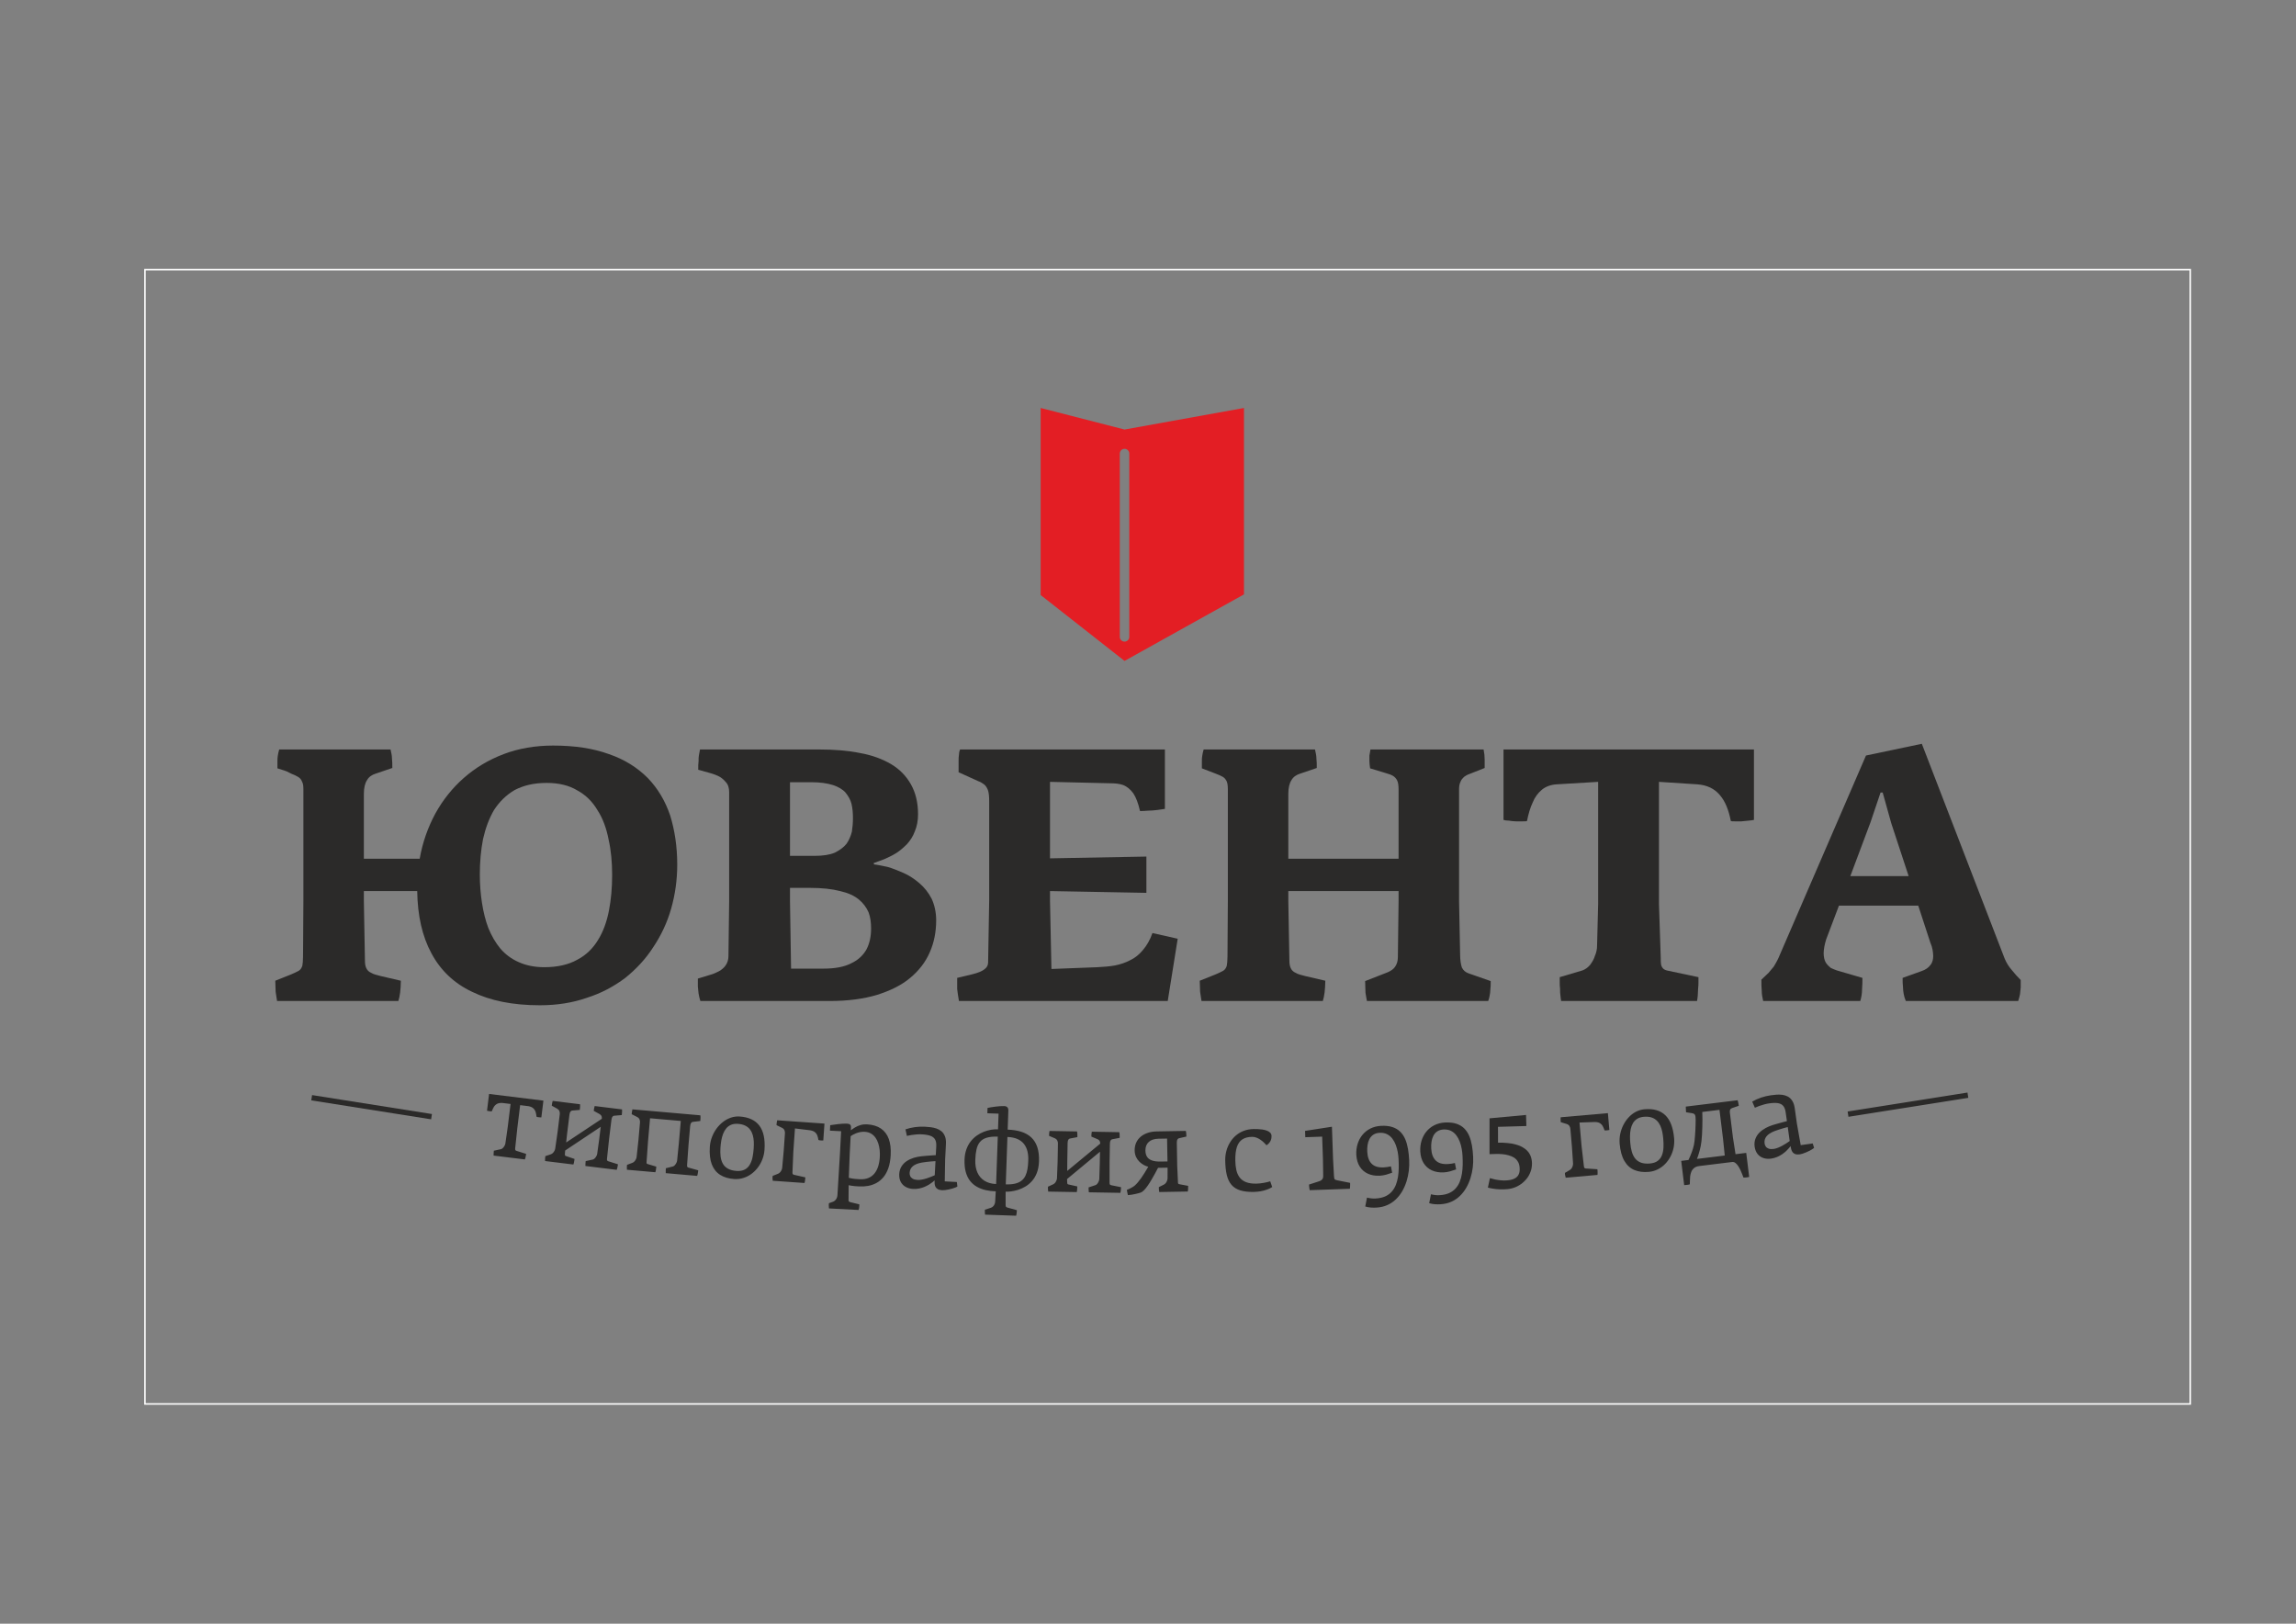 <?xml version="1.0" encoding="UTF-8"?>
<!DOCTYPE svg PUBLIC "-//W3C//DTD SVG 1.1//EN" "http://www.w3.org/Graphics/SVG/1.1/DTD/svg11.dtd">
<!-- Creator: CorelDRAW 2021.5 -->
<svg xmlns="http://www.w3.org/2000/svg" xml:space="preserve" width="297mm" height="210mm" version="1.1" style="shape-rendering:geometricPrecision; text-rendering:geometricPrecision; image-rendering:optimizeQuality; fill-rule:evenodd; clip-rule:evenodd"
viewBox="0 0 29700 21000"
 xmlns:xlink="http://www.w3.org/1999/xlink"
 xmlns:xodm="http://www.corel.com/coreldraw/odm/2003">
 <rect x="0" y="0" width="29700" height="21000" fill="#808080" stroke="none"/>
 <defs>
  <style type="text/css">
   <![CDATA[
    .str0 {stroke:#FEFEFE;stroke-width:20;stroke-miterlimit:22.926}
    .fil2 {fill:none}
    .fil0 {fill:#2B2A29;fill-rule:nonzero}
    .fil1 {fill:#E31E24;fill-rule:nonzero}
   ]]>
  </style>
 </defs>
 <g id="Слой_x0020_1">
  <path class="fil0" d="M7918.38 11317.55c0,165.63 -13.87,317.43 -41.45,460.13 -27.59,142.56 -73.63,271.46 -142.56,381.85 -64.42,105.83 -151.91,193.25 -266.88,253.01 -115.07,64.52 -257.63,96.73 -427.92,96.73 -124.21,0 -234.66,-23.07 -326.67,-64.38 -96.62,-41.45 -174.87,-101.35 -239.29,-174.91 -64.41,-78.24 -114.97,-165.63 -156.42,-266.84 -36.83,-96.66 -64.38,-207.12 -82.76,-326.71 -18.45,-119.59 -27.69,-239.29 -27.69,-368.12 0,-161.01 13.86,-312.81 41.41,-455.51 32.21,-142.56 78.28,-266.87 142.7,-377.22 69.04,-105.87 156.42,-193.25 266.88,-257.78 114.97,-59.79 248.42,-92 414.05,-92 156.42,0 289.84,32.21 395.71,96.62 110.49,59.91 197.88,147.29 262.26,257.67 69.04,105.84 115,234.67 142.7,377.33 32.06,142.7 45.93,294.5 45.93,460.13zm-933.98 1683.92c220.84,0 423.3,-32.18 607.31,-96.59 188.59,-59.8 349.63,-147.18 496.95,-257.67 142.67,-114.94 266.88,-248.39 363.47,-400.19 101.25,-151.91 179.39,-317.54 230.08,-496.93 50.56,-179.49 78.14,-368.12 78.14,-565.96 0,-234.7 -32.21,-446.4 -92,-639.51 -64.42,-188.74 -161.04,-349.78 -289.88,-483.2 -133.42,-133.46 -299.08,-239.19 -501.54,-308.23 -202.36,-73.66 -441.65,-110.49 -722.35,-110.49 -229.98,0 -446.3,36.83 -639.52,110.49 -193.25,73.52 -363.5,174.77 -515.3,308.23 -147.32,128.8 -271.5,285.22 -368.12,460.09 -96.63,179.49 -165.67,372.74 -202.46,584.34l-722.38 0 0 -837.35c0,-78.28 13.82,-138.08 41.45,-179.5 22.96,-41.34 64.38,-69.04 110.45,-82.76l216.18 -73.66c0,-45.97 0,-87.38 -4.58,-124.21 0,-36.83 -9.14,-73.66 -18.35,-114.97l-1440.18 0c-9.2,27.59 -13.83,55.17 -18.45,82.76 -4.51,22.97 -4.51,46.07 -4.51,73.66l0 87.38c32.1,9.21 59.79,18.35 87.38,27.59 27.59,9.24 50.59,18.45 64.42,27.69 18.34,9.14 27.59,13.76 27.59,13.76 36.83,13.72 64.41,27.55 87.38,41.42 23.07,13.76 41.45,32.21 50.69,59.79 13.73,22.97 18.35,55.18 18.35,101.25l0 1440.15 -4.62 722.38c0,55.17 -4.52,92 -9.14,119.59 -9.21,27.59 -23.07,50.55 -46.04,64.42 -22.96,13.86 -55.17,27.58 -96.62,46.07l-207.09 82.73c0,50.58 4.63,96.66 4.63,142.66 4.62,41.45 13.82,82.8 18.45,119.63l1568.98 0c9.13,-32.21 18.34,-69.04 22.96,-110.35 4.62,-46.07 9.24,-96.63 9.24,-151.94l-257.77 -59.8c-50.55,-13.86 -96.49,-22.93 -124.18,-41.42 -32.21,-13.72 -50.59,-32.2 -64.45,-59.79 -13.72,-27.59 -18.35,-59.8 -18.35,-105.87l-13.82 -763.69 0 -128.84 690.17 0c4.62,317.43 64.42,584.34 184.11,805.15 114.98,216.21 289.85,386.47 524.51,496.92 234.57,115.01 524.44,174.77 878.81,174.77z"/>
  <path class="fil0" d="M11268.03 12007.74c0,101.22 -18.45,193.26 -59.8,271.47 -41.45,73.66 -105.87,137.93 -197.87,179.38 -87.49,46.08 -207.08,69.04 -358.88,69.04l-418.68 0 -13.83 -869.56 0 -174.87 253.02 0c161.04,0 289.87,13.83 395.71,41.45 101.24,22.97 184.11,59.8 243.91,110.35 55.17,46.04 96.62,101.25 124.21,165.66 22.97,59.76 32.21,133.42 32.21,207.08zm-234.67 -1426.31c0,59.79 -4.62,114.97 -13.76,174.76 -13.86,55.32 -36.79,110.46 -69.04,156.43 -36.79,46.07 -87.49,82.9 -151.9,115.07 -64.38,27.59 -151.77,41.45 -262.26,41.45l-317.43 0 0 -952.46 275.98 0c115.11,0 207.12,13.76 280.74,36.83 69.04,22.96 124.21,55.17 161.04,96.52 36.83,46.04 64.42,92.11 78.15,147.28 13.86,59.8 18.48,119.7 18.48,184.12zm1076.64 1320.45c0,-105.73 -22.96,-202.46 -59.79,-280.6 -41.45,-78.29 -92.01,-142.7 -156.42,-197.88 -64.42,-55.17 -133.42,-101.24 -207.08,-133.45 -73.52,-32.21 -142.67,-59.8 -207.09,-78.25 -68.93,-13.72 -128.83,-27.59 -174.76,-32.21l0 -9.1c-4.62,-4.62 -4.62,-9.24 0,-9.24 41.41,-13.87 87.38,-32.21 137.93,-50.7 50.66,-22.96 101.25,-45.93 151.91,-78.14 50.69,-32.21 96.63,-73.62 138.04,-115.07 41.45,-45.97 78.18,-101.25 101.25,-165.63 27.59,-64.45 41.45,-138.11 41.45,-220.84 0,-151.8 -32.21,-280.74 -92.11,-386.47 -59.79,-105.87 -142.66,-193.25 -257.67,-262.29 -110.35,-64.42 -243.77,-115.08 -400.29,-142.66 -156.43,-32.21 -335.81,-45.97 -529.17,-45.97l-1541.25 0c-4.62,23 -9.25,50.59 -13.87,73.55 -4.62,23.08 -4.62,46.08 -4.62,78.29 -4.62,27.55 -4.62,64.38 -4.62,110.45l133.46 36.8c36.79,9.13 78.24,23 119.69,41.34 41.31,18.49 73.52,46.07 101.11,78.28 32.21,32.21 46.07,78.14 46.07,133.42l0 1403.32 -9.24 717.79c0,46.08 -13.72,87.35 -36.83,119.6 -18.34,27.69 -50.55,55.28 -82.76,73.62 -36.83,18.49 -73.63,36.83 -110.46,46.07l-165.66 50.56 0 101.24c4.62,32.21 4.62,64.42 9.24,91.97 4.62,32.21 13.87,64.42 22.97,96.63l1674.85 0c234.66,0 437.12,-27.59 607.37,-78.14 174.8,-55.32 317.47,-124.21 432.54,-220.95 110.35,-91.96 197.88,-202.31 253.05,-331.18 55.18,-124.29 82.76,-262.26 82.76,-414.16z"/>
  <path class="fil0" d="M15234.21 12141.14l-326.67 -73.63c-32.21,92.08 -73.66,161.04 -124.21,220.95 -46.07,55.14 -101.25,101.21 -161.04,128.8 -59.91,32.2 -128.84,55.21 -197.84,69.03 -73.66,13.73 -147.29,18.35 -230.08,23.01l-593.55 22.93 -18.49 -878.77 0 -128.87 1246.93 23 0 -469.37 -1246.93 23.07 0 -989.23 777.7 18.35c59.8,0 119.59,4.62 170.15,23.07 46.07,18.38 92.11,55.17 128.94,105.76 36.72,55.28 64.41,128.94 87.38,230.05 27.59,0 59.79,0 101.21,-4.52 41.45,0 82.8,-4.62 124.21,-9.2 36.83,-4.62 69.04,-9.25 96.63,-13.87l0 -768.31 -2650.24 0c-9.25,22.96 -13.83,45.93 -13.83,69 -4.62,27.59 -4.62,50.55 -4.62,82.76l0 64.42 0 78.28 253.15 114.97c27.59,9.24 50.55,23.07 69.04,36.83 22.93,13.83 41.27,41.42 55.17,73.66 13.73,36.8 18.35,82.87 18.35,151.77l0 1279.13 -13.76 800.63c0,27.63 -9.21,55.18 -27.69,73.66 -22.97,22.97 -45.94,36.8 -78.18,50.56 -32.17,13.82 -64.38,22.96 -101.21,32.2l-193.22 46.08 0 142.55c4.62,46.04 13.72,101.22 22.97,156.5l2700.9 0 128.83 -805.25z"/>
  <path class="fil0" d="M19283.18 12688.7l-289.84 -101.25c-36.83,-13.86 -64.42,-36.83 -82.87,-73.62 -13.76,-41.35 -23,-96.63 -23,-170.15l-13.72 -690.21 0 -1440.14c0,-41.42 4.48,-73.63 18.34,-101.25 9.25,-27.69 27.59,-46.04 46.08,-64.38 18.34,-13.86 41.31,-27.69 69,-36.83l197.77 -78.28 0 -110.46c0,-41.31 -4.52,-82.76 -13.76,-128.83l-1463.22 0c-4.51,27.69 -9.14,50.69 -13.76,78.28l0 73.63c0,27.62 4.62,59.79 9.25,92l211.59 64.42c32.21,9.24 59.8,18.38 82.87,32.21 23,13.86 41.34,32.2 55.17,59.79 13.76,27.59 18.38,69.01 18.38,119.7l0 892.56 -1426.31 0 0 -837.39c0,-78.24 13.72,-138.04 41.31,-179.49 23.1,-41.31 64.56,-69 110.49,-82.76l216.32 -73.66c0,-46.04 0,-87.38 -4.62,-124.21 0,-36.8 -9.24,-73.63 -18.49,-115.08l-1440.14 0c-9.21,27.69 -13.72,55.32 -18.34,82.87 -4.63,23 -4.63,45.96 -4.63,73.66l0 87.38 179.53 69.04c36.69,13.76 68.9,27.59 91.97,41.45 22.97,13.72 36.83,32.21 50.59,59.8 9.21,22.96 13.83,55.14 13.83,101.21l0 1440.14 -4.62 722.39c0,55.17 -4.62,92 -9.21,119.62 -9.24,27.59 -23,50.66 -45.97,64.38 -23.07,13.87 -55.28,27.59 -96.59,46.04l-207.11 82.8c0,50.69 4.62,96.59 4.62,142.66 4.51,41.45 13.76,82.8 18.34,119.63l1568.98 0c9.24,-32.21 18.45,-69.04 22.97,-110.38 4.62,-46.08 9.24,-96.74 9.24,-151.91l-257.63 -59.8c-50.56,-13.86 -96.63,-23 -124.22,-41.45 -32.21,-13.72 -50.69,-32.21 -64.41,-59.76 -13.87,-27.62 -18.49,-59.83 -18.49,-105.87l-13.72 -763.73 0 -128.8 1426.31 0 0 124.18 -9.13 731.52c0,50.66 -13.87,92.11 -36.83,124.32 -18.45,27.59 -50.66,50.55 -92.11,68.9l-294.36 115.11c0,59.76 4.51,110.46 4.51,151.91 4.63,36.72 13.83,73.55 18.45,105.76l1568.98 0c9.25,-23 13.76,-45.97 18.35,-69.04 4.62,-23 9.24,-50.59 9.24,-78.17 4.62,-32.18 4.62,-69.01 4.62,-110.46z"/>
  <path class="fil0" d="M22688.04 9693.36l-3239.31 0 0 910.98c18.48,4.62 36.83,9.24 69.14,9.24 27.59,4.62 59.8,9.24 92.01,9.24l87.38 0c27.59,0 46.07,0 55.17,-4.62 18.49,-92 41.45,-170.25 73.66,-239.29 27.59,-69.04 69.04,-124.21 119.59,-165.63 50.66,-41.45 115.08,-64.41 188.74,-69.04l538.37 -32.2 0 1578.22 -13.86 542.99c0,41.31 -9.21,87.39 -27.69,128.8 -13.73,45.93 -36.73,82.76 -64.28,119.59 -27.73,32.21 -59.94,55.21 -96.77,69.04l-294.32 87.39 0 64.41c0,27.59 0,55.28 4.48,87.49 0,27.62 0,59.8 4.62,87.39 4.63,27.58 4.63,50.58 9.25,69.03l1757.57 0c4.62,-13.86 4.62,-36.83 9.24,-64.41 0,-27.59 4.62,-59.8 4.62,-92.01 4.63,-36.83 4.63,-64.41 4.63,-92.11l0 -59.79 -391.09 -82.77c-27.59,-4.62 -50.7,-13.86 -64.42,-27.58 -13.86,-13.87 -23.11,-32.32 -27.69,-50.7 -4.52,-22.96 -4.52,-50.66 -4.52,-87.34l-23.07 -699.42 0 -1578.22 496.92 32.2c124.22,9.21 220.95,55.29 289.88,138.05 69,78.28 115.08,193.25 142.66,335.91 9.21,4.62 27.59,4.62 50.66,4.62l87.38 0c32.21,-4.62 64.42,-4.62 92.01,-9.24 32.21,-4.62 55.17,-4.62 69.04,-9.24l0 -910.98z"/>
  <path class="fil0" d="M24689.5 11331.37l-754.59 0 262.25 -699.42 128.84 -381.85 27.59 0 110.49 395.68 225.42 685.59zm1449.39 1343.52c-41.45,-41.42 -78.25,-82.77 -115.08,-128.8 -36.83,-41.45 -69.04,-92.01 -92,-147.18l-1072.02 -2779.19 -722.39 151.8 -1131.95 2618.14c-18.35,41.32 -41.46,78.15 -59.8,110.35 -22.97,27.59 -45.93,55.28 -69.04,82.91 -27.59,22.96 -55.17,55.17 -92,87.34 0,50.7 0,101.25 4.62,147.32 0,45.94 9.24,87.35 18.34,128.8l1256.17 0c13.73,-46.03 22.97,-96.59 22.97,-151.87 4.62,-55.21 4.62,-101.24 4.62,-147.18l-331.29 -96.62c-22.97,-9.24 -50.56,-18.49 -78.14,-32.25 -23.11,-18.45 -46.08,-41.41 -64.42,-69 -18.49,-32.21 -27.59,-73.66 -27.59,-124.21 0,-27.7 4.52,-50.7 9.1,-82.87 4.63,-27.59 13.87,-59.8 23.11,-92l165.53 -437.17 1026.08 0 156.43 478.62c13.83,32.21 23.07,59.79 27.69,87.34 4.51,27.59 9.14,55.21 9.14,82.91 0,45.96 -9.14,87.38 -36.83,119.55 -22.97,32.25 -59.8,59.84 -114.97,78.29l-243.91 87.41c0,41.31 0,78.14 4.62,114.97 0,32.21 4.58,64.42 9.2,92.11 4.63,27.59 13.87,59.76 27.63,91.97l1453.97 0c9.14,-32.21 18.34,-59.76 22.97,-87.34 4.62,-27.7 4.62,-55.32 9.24,-87.53l0 -96.62z"/>
  <path class="fil0" d="M18228.58 15004.84c-2.43,-50.87 -7.62,-99.24 -15.38,-145.21 -7.83,-45.57 -19.61,-87.38 -35.38,-125.13 -15.95,-37.74 -37.54,-69.95 -64.45,-97.08 -26.99,-26.92 -60.93,-47.1 -101.57,-60.61 -40.88,-13.4 -90.03,-18.69 -147.42,-15.91 -51.79,2.86 -97.9,14.89 -138.5,35.42 -40.64,20.67 -74.69,48.12 -102.63,82.3 -27.94,34.19 -48.47,73.31 -61.98,117.16 -13.51,43.85 -18.94,90.42 -16.65,139.91 3.7,60.01 18.24,110.49 44.24,151.8 26.07,41.35 61.27,72.15 105.48,92.36 44.24,20.18 95.46,28.96 153.53,26.18 28.54,-1.73 55.77,-6.35 81.84,-13.37 26,-7.41 52.18,-15.7 78.74,-25.3l-15.8 -82.51c-31.29,7.41 -62.69,11.85 -94.34,13.47 -67.87,3.36 -119.48,-12.1 -154.3,-46.49 -34.89,-34.43 -54.15,-86.11 -57.61,-155.12 -1.62,-28.78 -0.6,-57.08 3.46,-85.34 4.02,-28.04 11.78,-53.79 23.53,-77.47 11.89,-23.42 28.4,-42.72 50.23,-57.46 21.45,-14.89 49.04,-23.46 82.52,-25.51 36.62,-1.62 68.37,4.38 95.35,17.78 26.92,13.48 49.64,32.21 68.23,56.3 18.45,24.03 33.37,51.26 45.02,81.64 11.32,30.12 19.96,61.28 25.75,93.24 5.75,32.13 9.45,62.61 10.72,92.04 2.3,38.2 2.9,76.83 2.3,115.88 -0.78,38.88 -3.92,76.91 -9.78,114.16 -5.78,36.94 -15.27,71.79 -28.18,104.35 -12.91,32.32 -30.59,61.21 -52.99,86.36 -22.4,25.37 -50.55,45.62 -84.49,61.07 -34.08,15.13 -74.79,24.24 -122.38,27.02 -19.72,1.03 -38.77,0.53 -56.55,-1.41 -18.13,-1.83 -36.72,-5.18 -56.2,-9.95l-22.65 114.76c23.32,7.16 47.56,11.64 72.04,13.51 24.84,1.84 49.32,1.98 73.87,0.46 51.62,-3 98.25,-13.86 139.81,-32.56 41.66,-18.48 78.49,-43.18 110.6,-74.12 31.96,-30.94 59.44,-65.9 82.3,-105.37 22.82,-39.58 41.17,-81.81 55.38,-126.65 13.97,-44.87 23.78,-90.35 29.57,-137.23 5.43,-46.53 7.02,-92.46 4.72,-137.37zm-764.18 293.65l-165.07 -32.98c-12.8,-2.69 -22.15,-5.44 -28.04,-8.65 -5.89,-3.14 -9.7,-8.36 -11.54,-15.38 -1.97,-7.37 -3.35,-18.38 -4.06,-33.34l-11.88 -218.08 -14.64 -417.76 -347.35 53.83 2.89 81.81 218.16 -7.62 10.27 294.25 3.24 215.51c-0.35,19.16 -5.08,34.15 -14.53,44.81 -9.7,10.86 -22.54,18.45 -39.16,23.17l-129.4 41.91c-0.21,6.46 0,13.87 0.81,22.41 0.6,8.64 1.62,17.53 3.14,26.28 1.27,8.82 2.75,16.9 4.38,24.27l519.67 -18.13c0.81,-4.17 1.48,-9.81 1.98,-16.83 0.56,-6.95 0.92,-14.68 1.13,-22.65 0.24,-7.83 0.24,-15.03 0.24,-21.7 0,-6.7 -0.24,-11.78 -0.24,-15.13zm-1016.25 -606.71c-0.81,-17.78 -7.06,-32.21 -18.73,-43.74 -12,-11.33 -27.2,-20.11 -45.69,-26.53 -18.84,-6.39 -38.8,-11.01 -59.93,-13.76 -21.35,-2.79 -41.42,-4.51 -60.82,-4.94 -19.51,-0.6 -36.02,-0.6 -49.18,-0.35 -45.93,1.02 -88.19,9 -126.4,23.78 -38.31,14.99 -72.5,35.31 -102.38,61.17 -29.77,25.82 -54.82,55.74 -75.24,89.92 -20.57,33.83 -35.95,70.52 -46.29,109.65 -10.3,39.22 -15.38,79.55 -14.57,121.21 1.03,73.77 7.87,136.81 20.43,189.09 12.7,52.39 33.12,94.65 61.17,127.21 28.19,32.77 65.83,56.3 113.03,70.98 47.2,14.78 105.73,21.48 175.89,19.97 31.54,-0.82 60.51,-3.46 86.72,-8.19 26.21,-4.94 49.39,-10.72 69.6,-17.57 20.32,-6.77 37.39,-13.51 50.91,-20.18 13.51,-6.8 23.77,-12.48 30.12,-17.07l-25.75 -74.22c-8.29,2.99 -19.51,6.24 -33.34,9.59 -13.86,3.42 -29.1,6.77 -46.07,9.67 -16.97,3.24 -33.83,5.64 -51.36,7.62 -17.68,1.94 -34.15,3.24 -49.64,3.45 -53.9,0.82 -98.25,-5.89 -133.56,-19.86 -34.86,-14.07 -62.34,-34.39 -82.2,-61.06 -19.86,-26.74 -33.83,-58.28 -42.12,-95.01 -8.33,-37.04 -12.59,-77.68 -13.16,-122.34 -1.27,-73.55 5.65,-132.54 20.89,-177.31 15.24,-44.8 39.37,-77.57 72.03,-98 32.67,-20.63 74.69,-31.29 125.84,-31.64 19.4,-0.11 38.45,3.35 56.44,10.76 18.35,7.02 35.56,16.4 51.47,27.8 16.3,11.18 30.84,23.21 43.75,35.56 12.94,12.59 23.92,24.13 32.66,34.75 20.92,-13.06 37.19,-29.67 48.48,-49.29 11.67,-19.51 17.21,-43.42 17,-71.12zm-1435.06 331.09c-47.24,0.77 -85.2,-4.27 -113.85,-15.03 -28.64,-10.73 -49.53,-26.67 -62.54,-48.23 -13.06,-21.48 -19.76,-48.26 -20.11,-79.8 -0.35,-47.2 13.86,-83.78 43.04,-110.45 29.24,-26.57 70.91,-40.75 125.27,-41.88l111.97 -1.97 5.22 295.84 -89 1.52zm-423.44 433.98c13.86,-0.67 28.96,-2.4 45.36,-4.8 16.3,-2.64 32.57,-5.53 48.48,-9.24 15.94,-3.38 30.26,-6.91 43.18,-10.3 12.59,-3.35 22.4,-6.46 29.1,-8.64 13.51,-4.87 27.69,-15.14 42.93,-30.69 15.35,-15.63 31.05,-34.79 46.89,-57.61 15.91,-22.76 31.96,-47.45 47.76,-74.23 15.81,-26.67 30.94,-53.55 45.83,-80.82 14.53,-27.13 28.29,-52.74 40.78,-76.62l123.51 -2.22 -0.5 135.07c0.14,8.89 -1.62,19.05 -5.08,30.03 -3.56,11.07 -8.89,21.44 -15.91,31.36 -7.26,9.95 -15.91,17.6 -26.42,22.75l-65.48 32.81c-0.56,9.31 -0.21,19.61 0.96,30.34 1.13,10.97 2.85,21.8 4.48,32.81l369.04 -6.49c1.73,-5.75 3.1,-13.52 3.7,-23.32 0.46,-9.81 0.81,-19.41 0.92,-28.72 0,-9.59 -0.11,-16.76 -0.11,-21.27l-112.43 -21.13c-8.92,-0.92 -14.43,-4.27 -16.51,-9.46 -1.97,-4.97 -3.14,-13.37 -2.78,-24.55l-9.35 -201.01 -5.19 -300.11c-0.14,-7.97 0.21,-16.05 1.48,-24.24 1.52,-8.43 4.06,-15.55 8.33,-22.15 3.81,-6.6 9.81,-10.76 17.89,-13.05l95.92 -21.7c-0.11,-4.87 -0.22,-11.78 -0.67,-21.38 -0.36,-9.31 -1.06,-19.15 -1.98,-28.61 -0.81,-9.84 -2.43,-17.53 -4.37,-23.21l-376.31 6.6c-42.16,0.67 -80.82,6.91 -116.03,18.55 -34.96,11.54 -65.34,27.94 -90.84,49.21 -25.75,21.56 -45.37,47.21 -58.99,77.44 -13.86,30.13 -20.42,64.52 -19.96,102.48 1.02,31.89 7.26,60.08 18.94,84.28 11.64,24.13 26.42,44.8 44.42,61.88 18.02,17.18 36.93,30.69 57.04,41.2 19.72,10.41 38.31,18.03 55.63,22.19 -32.1,55.39 -62.58,104.35 -91.75,146.23 -29.46,41.91 -58.07,75.28 -86.36,99.76 -9.49,7.48 -22.51,15.91 -39.62,25.26 -17.08,9.7 -36.94,18.84 -60.01,28.15l14.08 67.17zm-466.69 -820.14c-1.63,10.76 -3.25,21.74 -4.38,32.42 -1.16,11.01 -1.62,21.03 -1.06,30.63l74.12 31.5c9.35,3.7 16.83,8.22 22.51,13.26 5.89,5.22 10.16,11.01 12.91,17.43 1.41,3.49 2.44,7.51 3.14,11.92 0.92,4.24 1.52,10.02 2.08,16.97l-427 353.1 0.46 -112.08 4.37 -248.39c0.14,-7.87 0.71,-15.98 2.33,-24.17 1.62,-8.29 4.62,-15.45 9,-21.8 4.16,-6.35 10.16,-10.37 18.38,-12.34l96.59 -18.49c0.1,-4.73 0.1,-11.75 0.1,-21.24 -0.1,-9.35 -0.31,-18.94 -0.88,-28.85 -0.6,-9.81 -1.87,-17.43 -3.7,-23.18l-356.13 -6.25c-1.62,10.73 -3.21,21.7 -4.38,32.42 -1.16,10.98 -1.62,21.03 -1.02,30.59l74.08 31.54c15.49,7.27 26.32,16.93 32.32,29.56 6.03,12.56 8.68,25.26 8.22,38.63l-4.06 231.25 -8.08 213.85c-0.1,8.89 -2.18,18.98 -5.99,29.81 -4.06,10.97 -9.71,21.24 -16.97,30.8 -7.62,9.84 -16.76,17 -27.27,21.83l-66.57 30.48c-0.95,9.35 -0.95,19.62 -0.14,30.38 0.81,11.04 2.08,21.8 3.24,32.91l369.15 6.42c1.97,-5.75 3.6,-13.37 4.51,-23.17 0.82,-9.81 1.49,-19.3 1.84,-28.65 0.46,-9.56 0.56,-16.72 0.7,-21.34l-111.61 -24.94c-6,-1.03 -10.52,-2.76 -13.16,-5.3 -2.58,-2.68 -4.41,-6.24 -4.98,-11.11 -0.7,-4.48 -1.37,-10.72 -1.37,-18.31l-0.81 -36.05 425.59 -353.13 -2.79 156.56 -6.31 198.09c-0.6,8.89 -3.39,18.9 -7.87,29.66 -4.48,10.62 -10.27,20.54 -17.32,29.32 -6.81,8.78 -14.18,14.89 -22.16,17.78l-90.94 29.99c-0.25,9.34 0.1,19.65 0.67,30.51 0.46,10.94 1.27,21.8 2.54,32.88l407.84 7.02c1.94,-5.64 3.57,-13.37 4.73,-23.07 1.38,-9.81 2.19,-19.4 2.86,-28.75 0.35,-9.6 0.7,-16.72 0.81,-21.24l-124.53 -25.15c-7.87,-1.17 -13.76,-3.81 -18.03,-7.98 -4.02,-4.12 -6,-12.34 -5.75,-24.13l0.25 -262.81 4.13 -241.27c0.24,-7.87 0.81,-16.05 2.43,-24.13 1.83,-8.33 4.52,-15.49 9,-21.94 4.16,-6.32 10.16,-10.27 18.38,-12.35l96.59 -18.38c0.14,-4.8 0.24,-11.75 0.14,-21.31 -0.14,-9.38 -0.39,-18.94 -0.96,-28.78 -0.56,-9.78 -1.83,-17.54 -3.7,-23.18l-356.09 -6.25zm-1237.55 676.67c-59.58,-2.3 -109.57,-16.27 -150.42,-41.88 -40.75,-25.64 -71.37,-61.2 -91.55,-106.68 -20.21,-45.47 -29.42,-99.23 -27.48,-161.25 1.38,-52.39 6.6,-97.9 15.35,-136.91 8.57,-38.99 23.35,-70.98 44.09,-96.35 20.57,-25.19 49.67,-43.92 87.18,-55.46 37.28,-11.64 85.4,-16.4 144.28,-14.42l-21.45 612.95zm124.89 4.41l21.34 -612.95c51.5,2.08 95,10.97 130.21,26.52 35.31,15.95 63.6,37.54 84.38,64.53 21.13,27.41 35.78,59.02 44.56,95.04 8.64,35.98 12.24,75.35 10.51,117.93 -1.16,40.22 -4.62,77.01 -10.05,110.03 -5.4,33.13 -14.43,62.58 -26.78,87.98 -12.35,25.37 -29.17,46.64 -50.9,63.57 -21.35,17.01 -48.83,29.67 -82.2,37.65 -33.34,8.18 -73.77,11.32 -121.07,9.7zm-268.04 391.55l401.91 14.07c2.12,-5.64 3.85,-13.05 5.33,-22.82 1.27,-9.49 2.29,-18.88 3.11,-28.19 0.6,-9.24 1.05,-16.26 1.27,-20.78l-120.97 -33.23c-10.51,-3 -17.32,-7.06 -20.64,-12.24 -3.24,-5.29 -4.62,-13.51 -3.95,-24.7l0.11 -168.87c19.4,0.92 42.86,-0.5 70.55,-3.85 27.69,-3.35 57.36,-9.91 89.11,-19.58 31.65,-9.98 63.01,-23.91 94.41,-42.15 31.08,-18.14 59.58,-41.77 85.79,-70.91 25.97,-28.72 47.2,-64.17 63.82,-105.94 16.3,-41.91 25.75,-91.19 28.19,-147.78 2.5,-72.25 -4.98,-134.12 -21.84,-185.49 -17.07,-51.36 -42.93,-93.24 -78.03,-126.05 -34.75,-32.56 -77.93,-56.76 -129.16,-73.3 -51.36,-16.16 -109.89,-25.4 -176.28,-27.45l8.64 -246.91c0.71,-18.63 -3.91,-32.91 -13.12,-42.61 -9.24,-9.6 -23,-14.65 -40.89,-15.24 -16.01,-0.6 -33.58,0 -52.98,1.27 -19.27,1.16 -38.67,3.13 -58.64,5.78 -19.96,2.4 -38.8,5.19 -56.55,8.08 -17.88,3.21 -33.62,6 -46.88,8.96l-2.29 68.83 144.95 5.08 -7.12 202.39c-27.94,-1.2 -57.72,0.67 -89.01,5.75 -31.64,5.43 -63.25,14.18 -94.9,26.42 -31.75,12.59 -62.19,28.96 -91.3,49.53 -28.96,20.53 -54.96,45.22 -78.03,74.54 -23.32,29.46 -41.8,63.75 -55.77,102.52 -14.29,39.02 -22.37,83.36 -24.24,132.85 -1.94,62.23 3.35,116.03 16.05,161.51 12.81,45.72 31.65,84.03 56.34,115.32 25.05,31.29 54.61,56.44 88.87,75.6 34.07,19.15 71.93,33.27 113.03,42.58 41.09,9.03 84.27,14.46 129.5,15.73l-7.51 134.13c-0.89,10.97 -3.43,21.94 -7.84,32.53 -4.51,10.4 -10.51,19.75 -18.69,27.83 -7.98,8.43 -17.78,14.53 -29.46,18.38l-76.98 24.91c-1.02,9.27 -1.13,19.65 -0.56,30.58 0.46,11.11 1.62,21.94 2.65,32.92zm-650.81 -509.98c-0.25,0 -5.08,2.29 -14.67,6.67 -9.57,4.27 -22.62,9.63 -38.56,15.94 -16.05,6.35 -33.69,12.84 -53.2,19.05 -19.51,6.11 -39.13,11.08 -59.23,14.78 -19.87,4.06 -38.67,5.44 -56.1,4.73 -27.02,-1.62 -48.36,-7.02 -63.71,-15.91 -15.24,-9.28 -25.75,-20.32 -31.75,-33.62 -5.99,-13.26 -8.68,-27.37 -7.62,-41.91 1.84,-35.88 15.81,-64.63 41.91,-86.43 26.07,-21.94 63.82,-37.18 113.1,-46.07 18.95,-3.35 38.7,-6.21 59.23,-8.68 20.68,-2.29 40.08,-4.37 58.28,-6.1 18.14,-1.38 33.02,-2.54 44.35,-3.32 11.29,-0.95 17.32,-1.09 17.53,-1.09l-9.56 181.96zm292.95 145.77l-7.02 -57.93 -156.32 -8.22 4.87 -283.81 10.37 -200.31c1.98,-40.39 -2.54,-73.97 -13.62,-100.64 -10.86,-26.78 -25.96,-48.16 -45.47,-63.96 -19.61,-15.7 -41.8,-27.59 -66.04,-35.67 -24.48,-7.93 -49.39,-13.4 -74.79,-16.4 -25.29,-3 -49.18,-4.94 -71.68,-5.89 -43.29,-2.3 -86.01,-0.67 -128.73,5.11 -42.48,5.65 -83.57,15.45 -123.26,29.18l18.59 84.42c17.64,-4.62 37.75,-8.36 60.01,-11.79 22.29,-3.35 44.45,-5.99 67.06,-7.51 22.65,-1.62 43.43,-1.98 62.34,-1.06 46.63,2.22 84.38,8.33 113.13,18.49 28.75,10.05 49.29,25.96 61.77,48.01 12.46,21.94 17.64,51.96 15.46,89.68l-6 113.13c-0.25,0 -5.79,0.5 -16.41,1.03 -10.47,0.7 -24.69,1.62 -42.68,2.82 -17.92,1.27 -38.1,2.64 -60.26,4.58 -22.05,1.63 -45.05,3.81 -68.33,6.25 -33.73,3.46 -66.96,10.37 -99.66,20.64 -32.63,10.3 -62.65,24.27 -89.89,42.51 -27.37,18.23 -49.42,41.2 -66.5,68.65 -17.32,27.62 -26.88,60.36 -29.31,98.6 -1.62,40.18 5.18,74.12 20.53,102.06 15.24,27.9 36.94,49.17 64.63,64.27 27.83,15.14 59.23,23.78 94.54,25.51 28.3,1.27 54.97,-0.71 80.22,-6.11 25.19,-5.08 48.62,-12.45 69.85,-21.69 21.59,-9.39 40.89,-19.16 57.93,-29.81 17.11,-10.87 31.54,-20.89 43.32,-30.34 11.78,-9.49 20.57,-16.86 26.43,-22.65 -0.57,14.43 -0.36,28.54 0.81,43.08 1.16,14.18 4.72,27.48 10.62,39.82 6.13,12.35 15.8,22.41 29.56,30.34 13.72,8.12 32.88,12.7 57.25,14.22 10.52,0.56 23.32,-0.21 37.96,-2.08 14.78,-1.84 30.27,-4.38 46.78,-8.08 16.16,-3.46 31.96,-7.41 47.31,-11.68 15.13,-4.48 28.5,-8.99 40.07,-13.68 11.19,-4.52 19.62,-8.79 24.56,-13.09zm-1003.44 -384.99c-2.3,44.24 -8.89,84.63 -19.97,121.11 -11.33,36.58 -27.02,68.02 -48.16,94.23 -20.74,26.17 -46.99,45.93 -78.49,59.09 -31.4,13.51 -68.68,18.94 -111.72,16.97 -25.05,-1.42 -45.12,-2.69 -60.15,-4.17 -15.03,-1.51 -27.13,-2.89 -36.27,-4.51 -8.75,-1.73 -16.47,-3.25 -23.42,-4.84 -6.81,-1.83 -14.43,-3.56 -22.97,-5.53l11.33 -298.52 12.56 -239.54c6.7,-4.94 16.19,-10.73 28.08,-17.53 11.78,-6.46 25.5,-13.27 41.41,-19.65 15.95,-6.32 33.27,-11.4 52.18,-15.21 18.94,-3.84 38.8,-5.08 59.69,-4.27 31.75,1.84 59.23,9.56 82.2,22.97 22.96,13.51 42.22,31.29 57.6,53.09 15.46,21.94 27.56,46.5 36.23,73.91 8.79,27.2 14.54,55.63 17.78,85.05 3,29.67 3.57,58.64 2.09,87.35zm140.68 -21.45c4.27,-81.03 -3.91,-150.53 -24.55,-208.1 -20.78,-57.61 -54.86,-102.66 -101.85,-134.87 -46.95,-32.07 -107.56,-50.2 -182.14,-54.36 -30.12,-1.27 -57.71,2.12 -82.76,9.59 -25.04,7.41 -48.15,17.43 -68.58,29.57 -20.53,12.34 -39.01,24.8 -55.52,37.74l1.62 -31.53c1.27,-19.05 -2.29,-32.64 -10.73,-41.1 -8.43,-8.05 -22.61,-12.67 -42.36,-13.48 -16.16,-0.81 -33.84,-0.46 -53.1,0.92 -19.51,1.02 -39.26,2.89 -59.23,5.18 -20.07,2.33 -39.12,4.98 -57.01,7.62 -17.88,2.44 -33.02,4.73 -46.18,6.71l-3.56 70.31 144.85 7.51 -15.45 294.11 -32.1 530.4c-1.38,21.7 -7.62,40.4 -18.24,55.64 -10.62,15.45 -23.89,26.1 -39.58,31.99l-52.74 18.81c-1.06,5.89 -1.77,14.78 -1.87,26.77 -0.25,11.68 0.56,25.4 2.64,40.85l382.91 20.01c2.75,-6.25 4.83,-14.12 6.35,-23.32 1.37,-9.25 2.29,-18.59 2.89,-27.73 0.42,-8.79 0.56,-16.26 0.35,-21.7l-113.59 -27.58c-8.79,-2.3 -15.14,-5.08 -18.7,-8.19 -3.7,-3 -5.89,-6.81 -6.7,-10.86 -0.46,-4.13 -0.71,-8.65 -0.25,-13.97l1.17 -186.87c12.55,2.54 24.94,4.94 37.04,6.67 12.13,1.87 26,3.59 41.45,5.11 15.59,1.48 34.61,2.75 57.4,3.92 39.08,2.29 77.89,0 115.64,-6.81 37.95,-6.95 73.66,-19.4 107.35,-37.29 33.58,-18.13 63.6,-42.97 90.27,-74.58 26.53,-31.5 48.02,-70.87 64.63,-118.21 16.41,-47.35 26.57,-103.65 30.23,-168.88zm-871.85 -189.05l15.24 -217.84 -611.79 -42.72c-2.22,10.65 -4.41,21.48 -6.14,32.21 -1.73,10.86 -2.64,20.92 -2.54,30.48l72.39 35.31c15,7.76 25.3,18.38 30.59,31.18 5.43,12.56 7.41,25.72 6.24,39.13l-16.19 230.61 -19.26 213.22c-0.57,8.78 -3.11,18.73 -7.48,29.42 -4.62,10.76 -10.87,20.57 -18.73,29.91 -8.08,9.25 -17.43,16.06 -28.26,20.32l-68.12 26.92c-2.65,10.62 -3.56,21.13 -2.65,31.5 0.71,10.38 1.63,20.99 2.54,31.86l411.31 28.75c2.29,-5.68 4.02,-13.16 5.64,-22.86 1.38,-9.84 2.54,-19.3 3.35,-28.54 0.92,-9.56 1.48,-16.68 1.73,-21.2l-147.42 -33.37c-9,-2.08 -14.64,-6.11 -16.83,-12.46 -2.44,-6.24 -3.04,-14.92 -1.98,-26.31l10.97 -259.86 20.99 -300.95 192.8 23.56c27.94,4.13 49.49,12.14 64.52,24.24 14.78,12.1 25.51,26.81 31.86,44.45 6.45,17.57 11.43,36.62 14.32,57.15 3.46,2.18 9.35,3.81 17.43,4.83 8.07,1.06 16.15,1.62 24.83,1.73 8.64,0.1 15.56,-0.11 20.64,-0.67zm-900.5 103.5c-2.44,39.16 -7.27,76.45 -14.54,112.47 -7.26,35.98 -18.94,67.77 -34.74,95.71 -15.6,27.94 -37.29,49.49 -64.99,64.27 -27.72,15.14 -63.14,21.35 -106.18,18.81 -46.32,-3.46 -84.07,-13.41 -112.82,-29.78 -29.07,-16.4 -50.91,-38.1 -66.01,-65.08 -14.88,-27.17 -24.48,-58.11 -28.75,-93.42 -4.27,-35.07 -4.72,-73.27 -1.62,-114.37 1.87,-30.02 5.43,-60.04 10.65,-90.17 5.19,-30.34 12.92,-58.88 22.97,-85.76 10.16,-26.88 23.53,-50.7 40.29,-71.12 16.61,-20.43 37.6,-35.91 62.3,-46.74 24.94,-10.73 54.85,-15.14 89.71,-12.92 38.91,3 71.23,10.94 96.84,24.35 25.96,13.26 46.63,30.58 61.98,51.82 15.24,21.24 26.56,45.01 33.83,71.22 7.06,26.43 11.29,54.26 12.7,83.47 1.02,28.86 0.71,58.07 -1.62,87.24zm139.91 18.38c9.56,-138.04 -12.59,-242.28 -66.29,-313.16 -53.76,-71.01 -138.85,-110.24 -254.98,-118.21 -39.09,-2.44 -76.87,2.5 -113.46,14.88 -36.37,12.39 -70.62,30.84 -102.02,55.28 -31.75,24.38 -59.69,53.45 -84.03,86.68 -24.49,33.62 -44.1,70.1 -59.13,109.93 -14.99,39.47 -23.88,80.82 -27.13,123.82 -6.21,92.39 2.44,168.7 25.54,228.6 23.43,59.9 59.66,105.38 109.05,136.17 49.17,30.84 109.92,48.51 181.82,53.34 40.75,2.54 80.01,-1.94 117.3,-13.72 37.29,-11.53 72.14,-28.96 103.64,-52.17 32,-23.53 60.05,-51.23 84.39,-83.68 24.34,-32.07 43.85,-67.63 58.52,-106.33 14.79,-38.56 23.53,-79.16 26.78,-121.43zm-961.78 -305.64c0.67,-7.87 1.94,-15.98 4.02,-23.92 2.44,-8.22 5.68,-15.14 10.52,-21.13 4.62,-6.14 10.97,-9.7 19.15,-11.08l97.65 -11.64c0.5,-4.76 1.06,-11.68 1.62,-21.27 0.57,-9.32 0.92,-19.16 1.17,-28.72 0.1,-9.84 -0.71,-17.53 -2.08,-23.42l-878.56 -76.91c-2.33,10.62 -4.76,21.34 -6.6,32.1 -1.97,10.87 -3.1,20.78 -3.1,30.45l71.68 36.51c14.89,8.08 25.05,18.8 30.13,31.71 5.19,12.7 6.91,25.86 5.54,39.13l-20.22 230.43 -22.96 212.76c-0.71,8.89 -3.46,18.66 -8.08,29.42 -4.73,10.62 -11.08,20.32 -19.16,29.57 -8.18,9.1 -17.67,15.66 -28.61,19.82l-68.58 25.76c-1.51,9.13 -2.18,19.5 -2.18,30.23 0,11.11 0.45,21.94 0.91,33.02l367.77 32.21c2.44,-5.54 4.48,-13.02 6.11,-22.76 1.51,-9.8 2.89,-19.26 3.95,-28.47 1.02,-9.63 1.73,-16.75 2.08,-21.27l-109.68 -32.67c-8.64,-1.94 -13.86,-5.78 -15.34,-11.18 -1.42,-5.18 -1.63,-13.65 -0.25,-24.69l18.24 -258.03 26.21 -298.94 397.76 34.71 -25.93 296.23 -21.95 218.62c-1.27,8.78 -4.72,18.59 -10.05,28.96 -5.19,10.3 -11.54,19.9 -19.3,28.08 -7.37,8.29 -15.1,13.87 -23.28,16.27l-92.82 23.56c-0.81,9.35 -1.27,19.62 -1.48,30.34 -0.25,11.08 -0.25,21.91 0.21,33.02l406.33 35.56c2.44,-5.57 4.48,-13.05 6.35,-22.75 2.08,-9.67 3.57,-19.16 4.84,-28.4 1.16,-9.56 1.94,-16.72 2.43,-21.24l-122.48 -33.83c-7.87,-1.62 -13.52,-4.73 -17.54,-9.1 -3.7,-4.52 -5.08,-12.81 -4.05,-24.49l18.59 -262.15 21.02 -240.41zm-1234.93 -261.02c-2.75,10.62 -5.54,21.23 -7.73,31.89 -2.29,10.83 -3.81,20.74 -4.27,30.34l70.42 38.98c8.89,4.76 15.94,9.95 21.02,15.63 5.44,5.75 8.86,11.99 10.94,18.66 1.06,3.6 1.76,7.76 1.98,12.13 0.45,4.41 0.45,10.16 0.35,17.18l-461.75 306.53 12.24 -111.44 30.34 -246.56c0.95,-7.86 2.43,-15.91 4.87,-23.77 2.43,-8.19 6.1,-14.89 11.21,-20.78 4.84,-6 11.29,-9.21 19.62,-10.41l97.89 -8.29c0.67,-4.73 1.49,-11.53 2.4,-21.13 0.92,-9.21 1.63,-18.94 2.08,-28.75 0.46,-9.77 0,-17.53 -1.16,-23.43l-353.55 -43.39c-2.79,10.48 -5.54,21.24 -7.83,31.75 -2.23,10.87 -3.71,20.78 -4.17,30.34l70.42 39.05c14.64,8.89 24.44,19.72 29.07,32.74 4.62,13.16 5.89,26.11 4.05,39.41l-28.18 229.48 -30.34 211.91c-1.06,8.75 -4.17,18.49 -9.14,29 -5.08,10.48 -11.89,20.07 -20.18,28.96 -8.57,8.75 -18.24,15 -29.35,18.81l-69.36 23.17c-1.83,9.25 -2.89,19.55 -3.24,30.27 -0.46,11.08 -0.35,21.95 -0.21,33.02l366.39 45.02c2.65,-5.44 4.94,-12.95 6.77,-22.51 1.98,-9.7 3.6,-19.16 4.98,-28.4 1.41,-9.45 2.33,-16.61 2.89,-21.13l-108.41 -36.48c-5.89,-1.59 -10.12,-3.81 -12.45,-6.56 -2.29,-2.89 -3.81,-6.7 -3.92,-11.54 -0.1,-4.62 -0.1,-10.86 0.57,-18.48l3 -35.91 460.23 -306.6 -19.15 155.4 -27.03 196.35c-1.48,8.75 -5.39,18.35 -10.97,28.51 -5.5,10.26 -12.2,19.47 -20.18,27.48 -7.72,7.97 -15.7,13.26 -23.88,15.34l-93.63 20.32c-1.16,9.32 -1.97,19.62 -2.54,30.34 -0.67,11.12 -1.06,21.8 -0.92,32.92l404.82 49.74c2.64,-5.4 5.08,-12.91 7.16,-22.51 2.43,-9.56 4.27,-19.05 5.89,-28.19 1.38,-9.41 2.54,-16.58 3,-21.09l-121.18 -38.1c-7.76,-1.84 -13.3,-5.19 -17.11,-9.81 -3.56,-4.51 -4.73,-12.8 -3.25,-24.48l27.7 -261.45 29.45 -239.53c0.92,-7.73 2.44,-15.81 4.87,-23.64 2.65,-8.22 6.11,-15.03 11.19,-20.92 4.83,-5.89 11.28,-9.24 19.61,-10.26l98.04 -8.29c0.56,-4.77 1.37,-11.68 2.25,-21.17 0.96,-9.35 1.63,-18.91 2.12,-28.72 0.46,-9.84 0,-17.53 -1.16,-23.53l-353.59 -43.42zm-1365.92 -156.28l-26.67 216.64c4.97,1.51 11.78,3.14 20.21,4.62 8.54,1.52 16.86,2.54 24.7,3.14 8.22,0.46 14.21,0 17.99,-1.52 6.84,-19.65 15.38,-37.85 25.05,-54.61 9.84,-16.61 23.24,-29.91 40.07,-39.33 17.08,-9.74 39.83,-14.01 68.12,-12.74l108.38 13.27 -36.38 296.58 -30.93 216.21c-1.59,8.79 -5.4,18.35 -10.94,28.51 -5.68,10.16 -12.59,19.51 -20.32,27.48 -7.76,7.94 -15.59,13.23 -23.78,15.34l-93.73 20.43c-1.06,9.24 -1.87,19.51 -2.54,30.27 -0.57,10.94 -0.95,21.8 -0.81,32.88l404.81 49.74c2.54,-5.43 4.97,-12.95 7.16,-22.51 2.33,-9.59 4.27,-19.01 5.79,-28.29 1.48,-9.45 2.54,-16.51 3.1,-20.99l-121.18 -38.1c-7.76,-1.87 -13.3,-5.19 -17.11,-9.81 -3.56,-4.51 -4.72,-12.8 -3.35,-24.48l27.8 -261.44 36.37 -296.55 108.41 13.37c27.83,5.54 48.82,15.14 63.04,28.75 14.08,13.27 23.88,29.42 29.32,47.91 5.4,18.59 9.21,38.35 11.07,58.98 3.36,2.44 9.11,4.27 17.19,5.79 7.97,1.48 16.05,2.4 24.58,3 8.68,0.56 15.74,0.67 20.78,0.32l26.57 -216.65 -702.77 -86.21z"/>
  <path class="fil0" d="M23150.78 14757.14c-0.21,0 -4.62,3.35 -13.16,9.34 -8.53,6 -20.32,13.73 -34.74,22.97 -14.64,9.35 -30.73,19.05 -48.62,28.86 -17.99,9.8 -36.33,18.34 -55.38,25.86 -18.7,7.76 -36.83,12.7 -54.15,15.34 -26.89,3.6 -48.83,2.33 -65.55,-3.56 -16.76,-6.14 -29.21,-15.03 -37.64,-26.92 -8.43,-11.78 -13.62,-25.05 -15.49,-39.58 -4.94,-35.56 3.25,-66.5 24.73,-92.92 21.34,-26.46 55.49,-48.61 102.27,-66.82 17.89,-6.84 36.8,-13.4 56.45,-19.75 19.86,-6.25 38.41,-11.93 56.09,-17.08 17.42,-4.87 31.85,-8.89 42.82,-11.78 10.87,-3 16.73,-4.38 16.97,-4.38l25.4 180.42zm315.35 87.13l-17.88 -55.53 -155.01 21.84 -49.53 -279.47 -27.84 -198.65c-5.89,-40.07 -16.72,-72.18 -32.67,-96.31 -15.69,-24.09 -34.71,-42.22 -56.9,-54.11 -22.15,-11.54 -46.18,-19.05 -71.58,-22.3 -25.61,-3.21 -51.01,-3.67 -76.62,-1.83 -25.4,1.94 -49.18,4.51 -71.47,7.83 -42.83,6.14 -84.6,15.84 -125.35,29.56 -40.64,13.76 -79.09,31.19 -115.46,52.21l34.33 79.27c16.61,-7.83 35.52,-15.34 56.65,-22.86 21.24,-7.62 42.62,-14.43 64.42,-20.18 21.94,-6.03 42.37,-10.3 61.06,-12.94 46.18,-6.81 84.49,-7.98 114.52,-3.6 30.12,4.51 53.3,16.3 69.85,35.45 16.36,19.16 27.23,47.7 32.17,85.09l15.84 112.18c-0.25,0 -5.68,1.52 -15.84,4.17 -10.27,2.64 -24.13,6.24 -41.52,10.86 -17.32,4.62 -36.83,9.81 -58.21,15.91 -21.45,5.89 -43.5,12.46 -66.01,19.19 -32.45,9.92 -63.74,23.08 -93.76,39.34 -30.13,16.3 -56.87,35.81 -80.23,58.88 -23.28,23.07 -40.6,49.99 -52.03,80.11 -11.68,30.38 -14.89,64.42 -10.05,102.38 6.13,39.83 19.29,71.79 39.61,96.27 20.43,24.38 45.69,41.1 75.81,50.7 30.13,9.56 62.59,11.99 97.69,7.02 27.9,-4.13 53.76,-11.08 77.43,-21.2 23.78,-9.95 45.37,-21.63 64.53,-34.79 19.4,-13.26 36.47,-26.56 51.15,-40.25 14.75,-13.86 26.99,-26.56 36.69,-38.03 9.81,-11.54 16.97,-20.53 21.59,-27.2 2.22,14.18 5.18,28.05 9.13,41.98 3.81,13.76 9.92,26.25 18,37.18 8.32,10.87 19.75,18.95 34.75,24.03 14.99,5.43 34.74,6.24 58.98,3.14 10.41,-1.52 22.75,-4.62 36.83,-9.39 14.08,-4.62 28.86,-10.01 44.31,-16.82 15.24,-6.49 30.02,-13.41 44.34,-20.46 13.97,-7.27 26.21,-14.33 36.59,-21.1 10.16,-6.49 17.67,-12.38 21.69,-17.57zm-1514.83 144.64c10.38,-27.13 19.65,-54.26 27.34,-81.7 7.98,-27.38 15.28,-56.24 21.49,-86.36 3.46,-16.62 6.7,-37.54 9.45,-62.44 2.68,-25.19 4.87,-52.89 6.85,-83.58 1.73,-30.83 3.1,-62.79 4.02,-96.48 1.06,-33.41 1.48,-67 1.48,-100.47 -0.32,-33.59 -0.88,-65.76 -1.94,-96.49l222.32 -27.37 46.18 376.45 22.05 214.34 -359.24 44.1zm-165.41 338.7c3.35,-0.24 8.67,-0.35 15.59,-1.06 6.91,-0.56 14.32,-1.27 22.15,-2.18 7.87,-1.03 15.03,-2.05 21.38,-3.35 6.35,-1.27 10.94,-2.54 13.51,-3.81 1.03,-10.98 1.48,-25.3 1.48,-43.18 -0.1,-18 0.92,-37.15 2.9,-57.93 2.29,-20.57 7.16,-40.43 14.64,-59.69 7.51,-19.3 19.51,-35.67 35.66,-49.18 16.16,-13.86 38.56,-22.4 66.75,-26.32l427.67 -52.52c14.54,-1.59 28.26,2.78 41.1,12.59 12.81,9.91 24.8,23.18 35.77,39.93 10.97,16.51 20.92,34.4 29.81,53.56 8.54,18.91 16.23,36.83 22.72,53.79 6.35,16.87 11.43,30.48 15.35,40.89 2.78,0.57 7.62,0.88 14.53,0.57 6.7,-0.36 14.22,-0.82 22.51,-1.73 8.08,-0.81 15.59,-1.98 22.54,-3 6.81,-1.38 11.75,-2.44 14.78,-3.6l-38.2 -310.73 -138.33 16.97 -33.34 -212.97 -39.97 -325.08c-1.94,-14.43 -0.77,-26.67 3.36,-36.59 4.16,-10.16 12.73,-17.42 25.64,-21.94l86.12 -29.32c-1.38,-11.88 -3.36,-24.23 -5.79,-37.39 -2.54,-13.05 -5.43,-24.69 -8.75,-34.61l-670.1 82.27c-0.35,3.14 -0.35,8.18 -0.35,14.92 0.1,7.02 0.56,14.43 1.02,22.37 0.35,8.08 1.06,15.24 1.31,22.05 0.56,6.59 0.88,11.22 1.23,14.11l67.91 10.37c13.48,1.94 23.99,4.87 31.4,8.18 7.37,3.46 12.56,8.65 15.8,15.49 3.35,6.56 5.65,15.91 6.81,27.59 1.02,7.87 1.62,20.32 1.73,37.39 -0.11,16.97 -0.35,36.94 -0.92,59.69 -0.56,22.72 -1.37,46.96 -2.64,72.25 -1.52,25.51 -3,50.24 -4.87,74.79 -1.73,24.59 -3.81,47.1 -6.11,67.42 -2.68,20.32 -5.11,37.07 -7.86,49.88 -6.6,29.07 -15.59,59.58 -27.13,91.65 -11.54,31.96 -25.97,66.15 -43.18,102.27l-94.05 11.54 38.42 313.65zm-271.04 -601.55c3.7,39.05 4.72,76.65 3.24,113.38 -1.62,36.58 -8.08,69.81 -19.4,99.94 -11.08,30.06 -29.07,54.75 -54.12,73.66 -24.94,19.3 -59.02,30.94 -101.95,35.1 -46.28,3.78 -85.05,0 -116.1,-11.68 -31.29,-11.64 -56.23,-29.66 -75.39,-53.9 -18.94,-24.59 -33.23,-53.55 -42.93,-87.84 -9.7,-33.94 -16.16,-71.69 -19.54,-112.68 -2.86,-30.02 -4.03,-60.25 -3.57,-90.7 0.36,-30.83 3.57,-60.15 9.35,-88.3 5.68,-28.19 15.24,-53.73 28.54,-76.55 13.16,-22.76 31.5,-41.45 54.22,-55.88 23,-14.54 51.83,-23.53 86.58,-26.88 38.91,-3.14 72.03,-0.25 99.51,8.89 27.7,9.1 50.8,22.96 69.25,41.55 18.49,18.45 33.38,40.29 44.7,64.99 11.08,25.04 19.62,51.82 25.51,80.46 5.64,28.4 9.8,57.26 12.1,86.44zm140.97 -3.67c-12.03,-137.97 -50.34,-237.35 -114.3,-299.09 -64.28,-61.66 -154.45,-87.17 -270.34,-76.8 -39.15,3.74 -75.6,14.54 -109.92,32.46 -34.01,17.88 -64.84,41.45 -92.08,70.52 -27.48,29.1 -50.55,62.12 -69.39,98.81 -18.94,36.97 -32.56,76.2 -41.2,117.76 -8.54,41.45 -10.97,83.68 -7.41,126.65 8.32,92.21 28.64,166.08 60.96,221.72 32.42,55.52 75.39,94.75 129.04,117.51 53.34,22.64 116.03,30.72 187.82,24.16 40.75,-3.84 78.85,-14.36 113.7,-31.89 35.11,-17.22 66.71,-39.97 94.3,-67.77 27.84,-28.15 51.26,-60.01 70.2,-95.78 19.05,-35.56 32.78,-73.76 41.21,-114.19 8.54,-40.39 10.86,-81.95 7.41,-124.07zm2244.23 -346.75l1550.28 -245.11 10.62 68.26 -1550.25 245.15 -10.65 -68.3z"/>
  <path class="fil0" d="M20818.02 14614.17l-19.05 -217.46 -610.97 53.45c-0.5,10.83 -0.96,21.94 -0.96,32.74 0,11 0.71,21.02 2.19,30.58l77.01 23.57c16.16,5.32 27.94,14.11 35.21,26 7.27,11.64 11.18,24.23 12.24,37.6l20.07 230.33 14.43 213.54c0.71,8.85 -0.21,19.01 -2.89,30.37 -2.86,11.29 -7.48,22.05 -13.72,32.42 -6.6,10.37 -14.78,18.59 -24.84,24.49l-63 37.25c-1.06,10.86 -0.36,21.38 2.18,31.54 2.44,10.12 4.98,20.42 7.62,31.04l410.6 -35.91c1.38,-5.89 1.94,-13.72 2.08,-23.57 -0.24,-9.77 -0.56,-19.36 -1.16,-28.71 -0.57,-9.6 -1.17,-16.76 -1.62,-21.27l-150.75 -9.78c-9.24,-0.67 -15.48,-3.7 -18.59,-9.7 -3.45,-5.75 -5.4,-14.22 -6.1,-25.75l-29.92 -258.34 -26.21 -300.36 194.07 -6.91c28.25,-0.35 50.8,4.13 67.52,13.76 16.4,9.66 29.31,22.47 38.45,38.98 9.1,16.26 16.97,34.29 22.97,54.12 3.81,1.62 9.8,2.36 17.99,2.11 8.22,-0.24 16.3,-0.95 24.83,-2.22 8.54,-1.27 15.35,-2.54 20.32,-3.91z"/>
  <path class="fil0" d="M19055.89 14961.77c-2.43,-50.87 -7.62,-99.23 -15.24,-145.2 -7.97,-45.58 -19.75,-87.38 -35.52,-125.13 -15.95,-37.71 -37.54,-69.95 -64.46,-97.08 -26.98,-26.89 -60.92,-47.21 -101.56,-60.61 -40.75,-13.51 -90.03,-18.8 -147.43,-16.05 -51.82,3.03 -97.89,15.03 -138.5,35.56 -40.64,20.67 -74.68,48.01 -102.62,82.3 -27.94,34.08 -48.47,73.31 -61.98,117.16 -13.52,43.88 -18.95,90.42 -16.65,139.91 3.7,60.04 18.23,110.49 44.23,151.8 26.07,41.35 61.28,72.04 105.48,92.25 44.24,20.18 95.47,29.07 153.53,26.32 28.54,-1.76 55.78,-6.39 81.85,-13.41 25.86,-7.37 52.17,-15.7 78.74,-25.29l-15.81 -82.52c-31.29,7.41 -62.69,11.89 -94.33,13.52 -67.87,3.35 -119.49,-12.25 -154.3,-46.54 -35,-34.39 -54.16,-86.07 -57.61,-155.25 -1.73,-28.61 -0.6,-57.05 3.45,-85.16 4.03,-28.05 11.79,-53.94 23.53,-77.51 12.03,-23.42 28.4,-42.83 50.24,-57.61 21.45,-14.71 49.04,-23.42 82.51,-25.36 36.62,-1.62 68.37,4.41 95.36,17.78 26.92,13.47 49.64,32.21 68.23,56.3 18.45,24.03 33.37,51.26 45.01,81.53 11.43,30.13 19.97,61.28 25.75,93.38 5.75,32.1 9.46,62.58 10.73,92 2.29,38.21 2.89,76.77 2.29,115.89 -0.77,38.88 -3.91,76.91 -9.77,114.16 -5.79,36.94 -15.28,71.72 -28.19,104.25 -12.91,32.31 -30.58,61.31 -52.98,86.46 -22.41,25.37 -50.56,45.62 -84.49,60.93 -34.08,15.27 -74.79,24.37 -122.38,27.16 -19.83,1.02 -38.77,0.56 -56.55,-1.38 -18.14,-1.97 -36.73,-5.32 -56.2,-10.09l-22.75 114.87c23.42,7.16 47.66,11.68 72.14,13.51 24.83,1.73 49.32,1.98 73.87,0.49 51.61,-3.03 98.35,-13.9 139.81,-32.56 41.66,-18.52 78.49,-43.21 110.59,-74.15 31.96,-30.94 59.44,-65.9 82.3,-105.48 22.83,-39.48 41.17,-81.71 55.39,-126.51 13.97,-44.91 23.78,-90.49 29.56,-137.23 5.44,-46.57 7.02,-92.5 4.73,-137.41z"/>
  <path class="fil0" d="M19815.62 15022.69c-3.81,-41.46 -14.78,-75.64 -33.23,-105.27 -18.24,-28.3 -42.72,-52.21 -71.72,-70.35 -29.31,-19.47 -61.88,-33.44 -98,-43.14 -36.23,-10.97 -74.79,-17.89 -114.16,-20.78 -40.85,-4.02 -80.12,-5.54 -120.51,-4.52l-0.7 -204.78 367.1 -10.52 -4.17 -143.12 -472.22 43.64 -0.25 463.37c26,-1.05 53.34,-2.29 81.95,-2.43 28.64,-1.31 56.23,0.14 85.19,2.65 27.59,2.64 54.05,6.7 79.66,14.78 25.4,6.81 48.47,16.4 69.15,28.85 19.5,12.6 36.72,29.21 49.07,50.2 13.61,19.65 21.13,45.02 23.88,74.83 3.6,38.91 0,70.52 -12.13,93.84 -10.94,23.17 -30.13,41.91 -55.18,53.34 -24.8,12.8 -55.49,19.51 -93.13,22.93 -27.13,2.57 -53.24,2.47 -79.66,-0.43 -26.32,-2.78 -52.63,-5.57 -76.66,-11.11 -24.02,-5.64 -45.47,-11.39 -66.92,-17.28l-26.46 122.48c21.38,5.89 45.26,10.16 70.56,14.43 25.15,4.13 52.74,6.77 82.86,7.94 28.86,1.3 62.8,0.7 97.65,-2.54 37.5,-3.46 72.04,-11.89 105.98,-25.51 33.93,-14.89 63.6,-31.96 91.44,-55.42 26.63,-22.05 50.41,-47.77 69.92,-76.98 18.27,-27.83 32.31,-59.09 42.16,-93.98 8.64,-33.33 11.88,-68.89 8.53,-105.12z"/>
  <polygon class="fil0" points="5587.27,14408.28 4036.99,14163.14 4026.37,14231.44 5576.76,14476.62 "/>
  <path class="fil1" d="M16091.4 7687.4l0 -2410.81 -1544.88 278.76 -1085.18 -278.76 0 2419.24 1085.18 852.03 1544.88 -860.46zm-1483.43 549.35c0,33.93 -27.48,61.52 -61.45,61.52 -33.9,0 -61.49,-27.59 -61.49,-61.52l0 -2370.42c0,-33.94 27.59,-61.42 61.49,-61.42 33.97,0 61.45,27.48 61.45,61.42l0 2370.42z"/>
  <rect class="fil2 str0" x="1875.19" y="3487.87" width="26456.91" height="14669.99"/>
 </g>
</svg>
